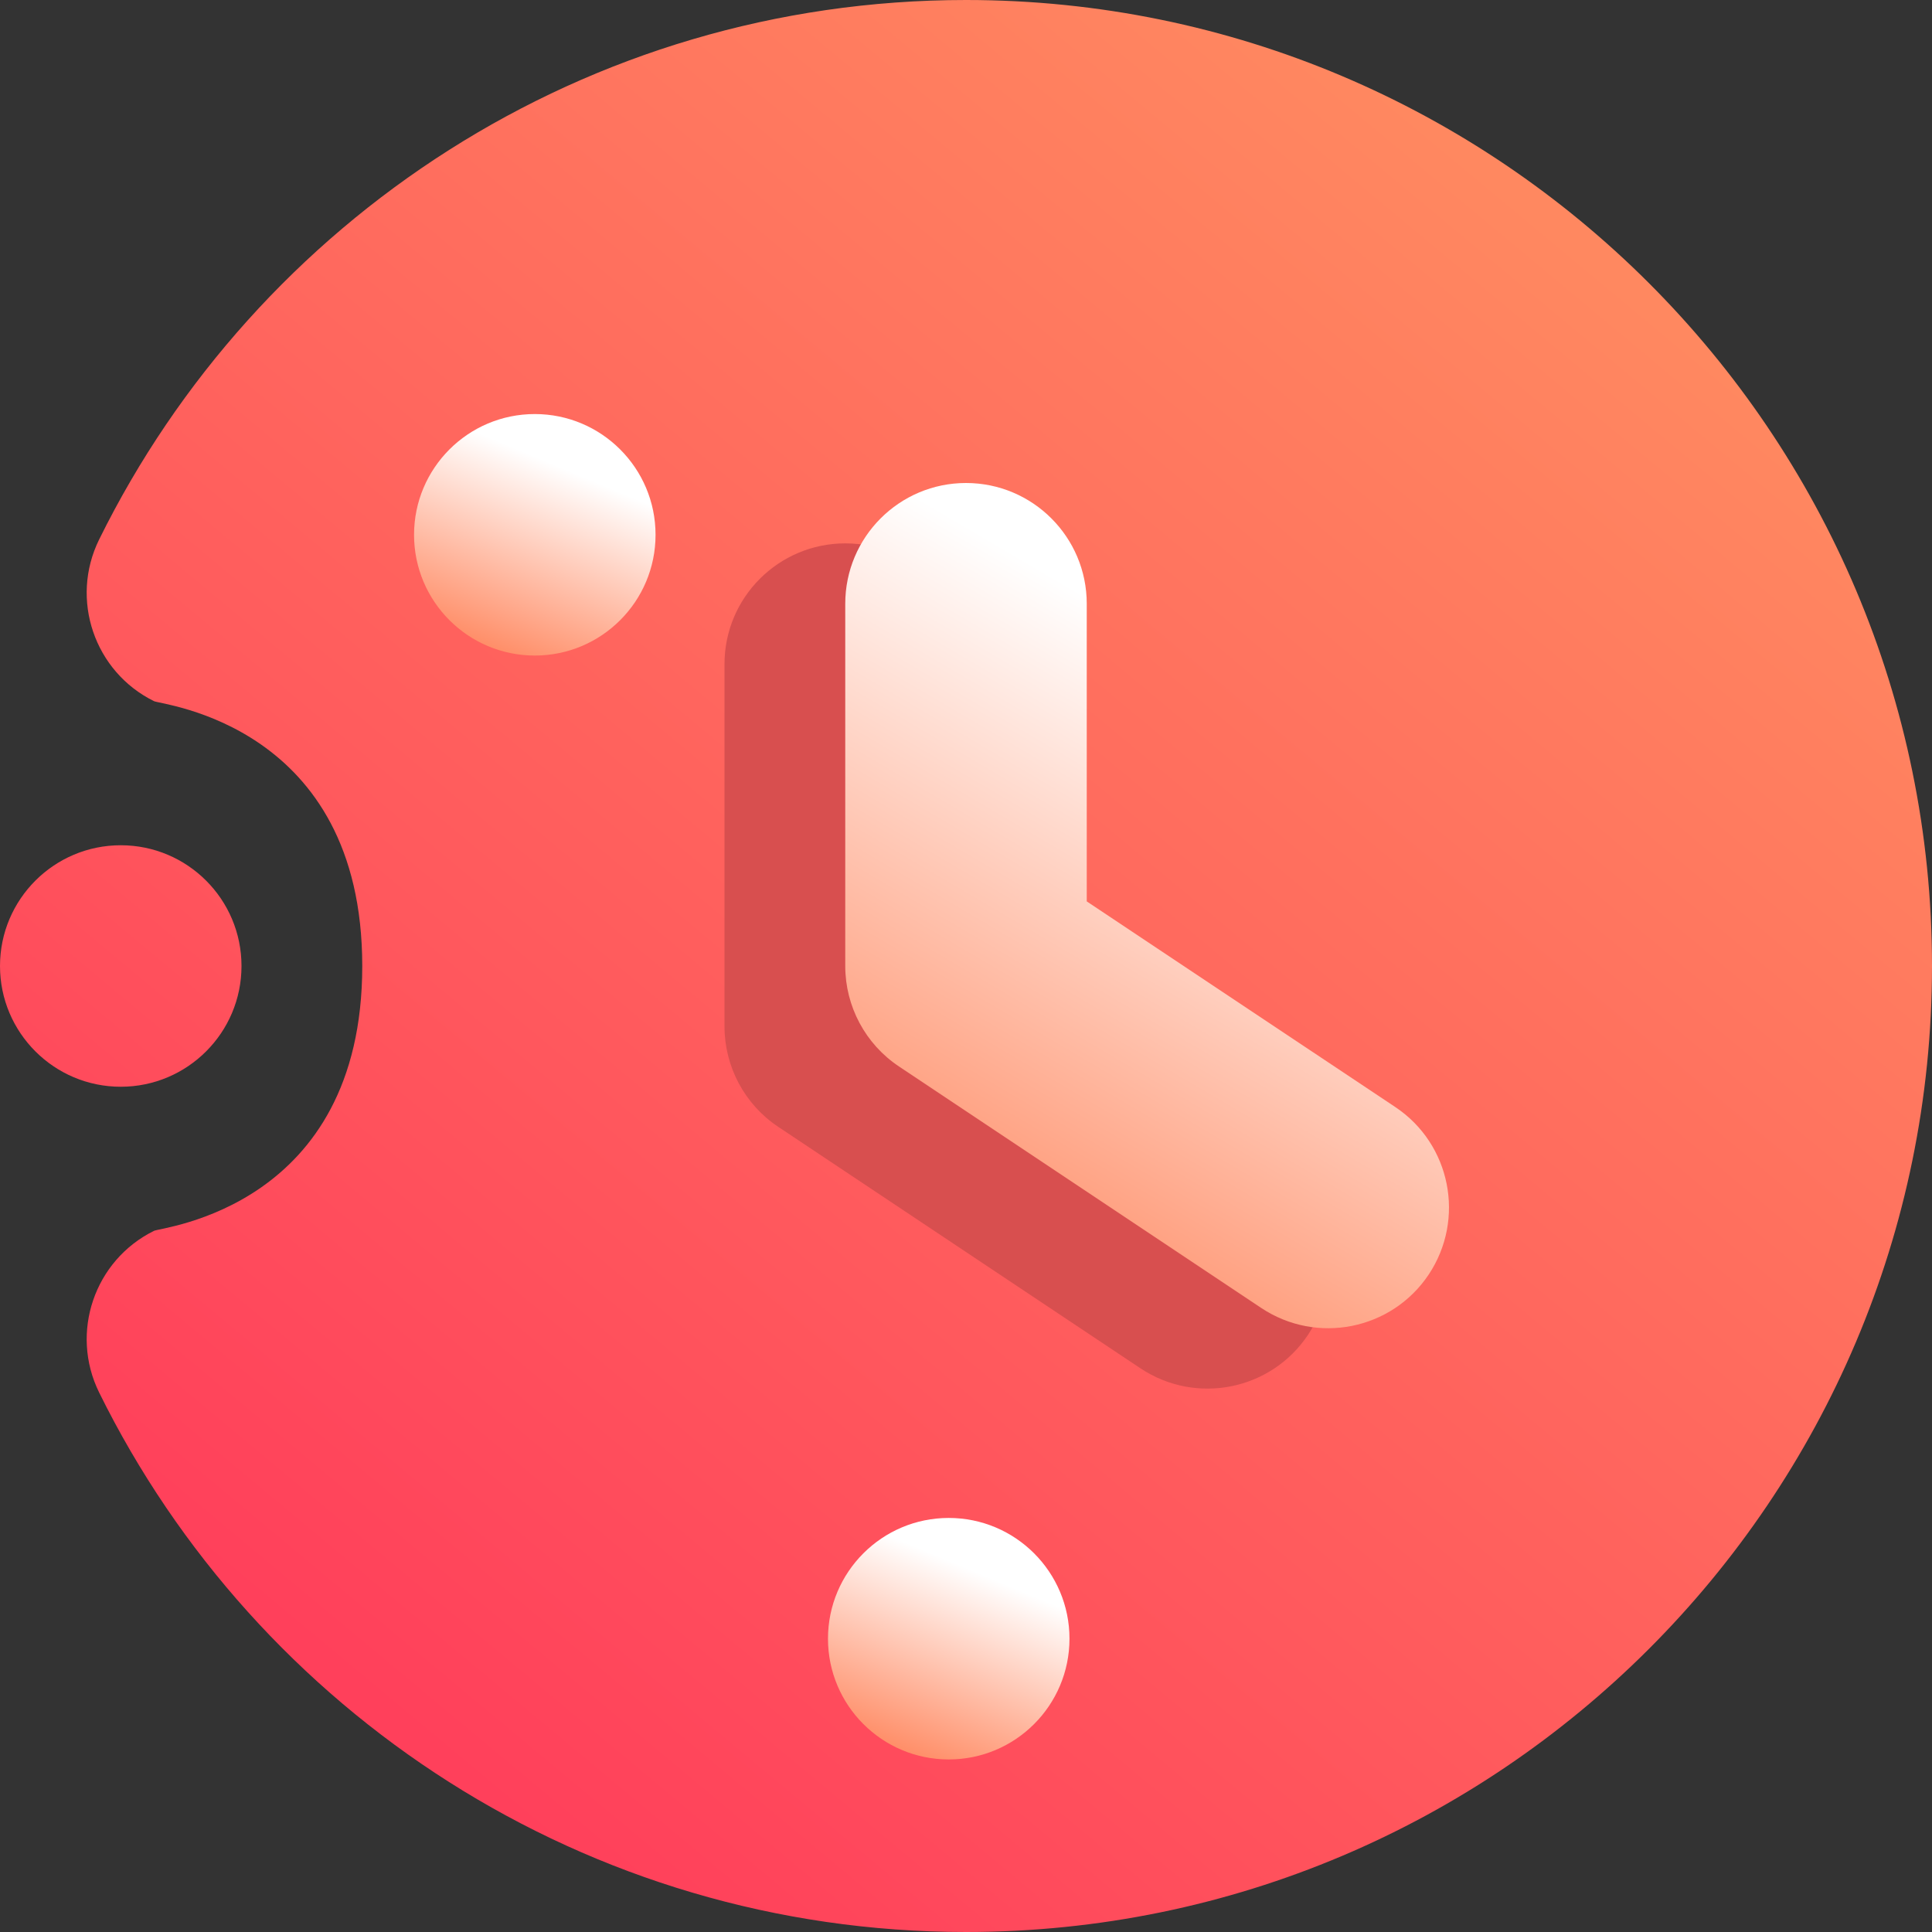 <svg width="16" height="16" viewBox="0 0 16 16" fill="none" xmlns="http://www.w3.org/2000/svg">
<rect x="0" y="0" width="16" height="16" fill="#333333" stroke="none"/>
<g clip-path="url(#clip0_8_743)">
<path fill-rule="evenodd" clip-rule="evenodd" d="M3 8C3 10 1.336 10.163 1.276 10.193C0.781 10.437 0.577 11.037 0.821 11.532C2.126 14.178 4.852 16 8 16C12.415 16 16 12.415 16 8C16 3.585 12.415 0 8 0C4.852 0 2.126 1.822 0.821 4.468C0.577 4.963 0.781 5.563 1.276 5.807C1.336 5.837 3 6 3 8ZM1 7C0.448 7 0 7.448 0 8C0 8.552 0.448 9 1 9C1.552 9 2 8.552 2 8C2 7.448 1.552 7 1 7Z" fill="url(#paint0_linear_8_743)"/>
<path fill-rule="evenodd" clip-rule="evenodd" d="M6 5.5V8.5C6 8.834 6.167 9.147 6.445 9.332L9.445 11.332C9.905 11.638 10.526 11.514 10.832 11.055C11.138 10.595 11.014 9.974 10.555 9.668L8 7.965V5.5C8 4.948 7.552 4.5 7 4.5C6.448 4.5 6 4.948 6 5.5Z" fill="#D84F4F"/>
<path fill-rule="evenodd" clip-rule="evenodd" d="M7 5V8C7 8.334 7.167 8.647 7.445 8.832L10.445 10.832C10.905 11.138 11.526 11.014 11.832 10.555C12.138 10.095 12.014 9.474 11.555 9.168L9 7.465V5C9 4.448 8.552 4 8 4C7.448 4 7 4.448 7 5Z" fill="url(#paint1_linear_8_743)"/>
<path d="M3.429 4.429C3.429 3.877 3.877 3.429 4.429 3.429C4.981 3.429 5.429 3.877 5.429 4.429C5.429 4.981 4.981 5.429 4.429 5.429C3.877 5.429 3.429 4.981 3.429 4.429Z" fill="url(#paint2_linear_8_743)"/>
<path d="M6.857 13.571C6.857 13.019 7.305 12.571 7.857 12.571C8.409 12.571 8.857 13.019 8.857 13.571C8.857 14.123 8.409 14.571 7.857 14.571C7.305 14.571 6.857 14.123 6.857 13.571Z" fill="url(#paint3_linear_8_743)"/>
</g>
<defs>
<linearGradient id="paint0_linear_8_743" x1="3" y1="14" x2="13" y2="2" gradientUnits="userSpaceOnUse">
<stop stop-color="#FF405B"/>
<stop offset="1" stop-color="#FF8860"/>
</linearGradient>
<linearGradient id="paint1_linear_8_743" x1="8.428" y1="11" x2="11.224" y2="6.245" gradientUnits="userSpaceOnUse">
<stop stop-color="#FF8860"/>
<stop offset="1" stop-color="white"/>
</linearGradient>
<linearGradient id="paint2_linear_8_743" x1="4" y1="5.429" x2="4.653" y2="3.874" gradientUnits="userSpaceOnUse">
<stop stop-color="#FF8860"/>
<stop offset="1" stop-color="white"/>
</linearGradient>
<linearGradient id="paint3_linear_8_743" x1="7.428" y1="14.571" x2="8.081" y2="13.017" gradientUnits="userSpaceOnUse">
<stop stop-color="#FF8860"/>
<stop offset="1" stop-color="white"/>
</linearGradient>
<clipPath id="clip0_8_743">
<rect width="16" height="16" fill="white"/>
</clipPath>
</defs>
</svg>

